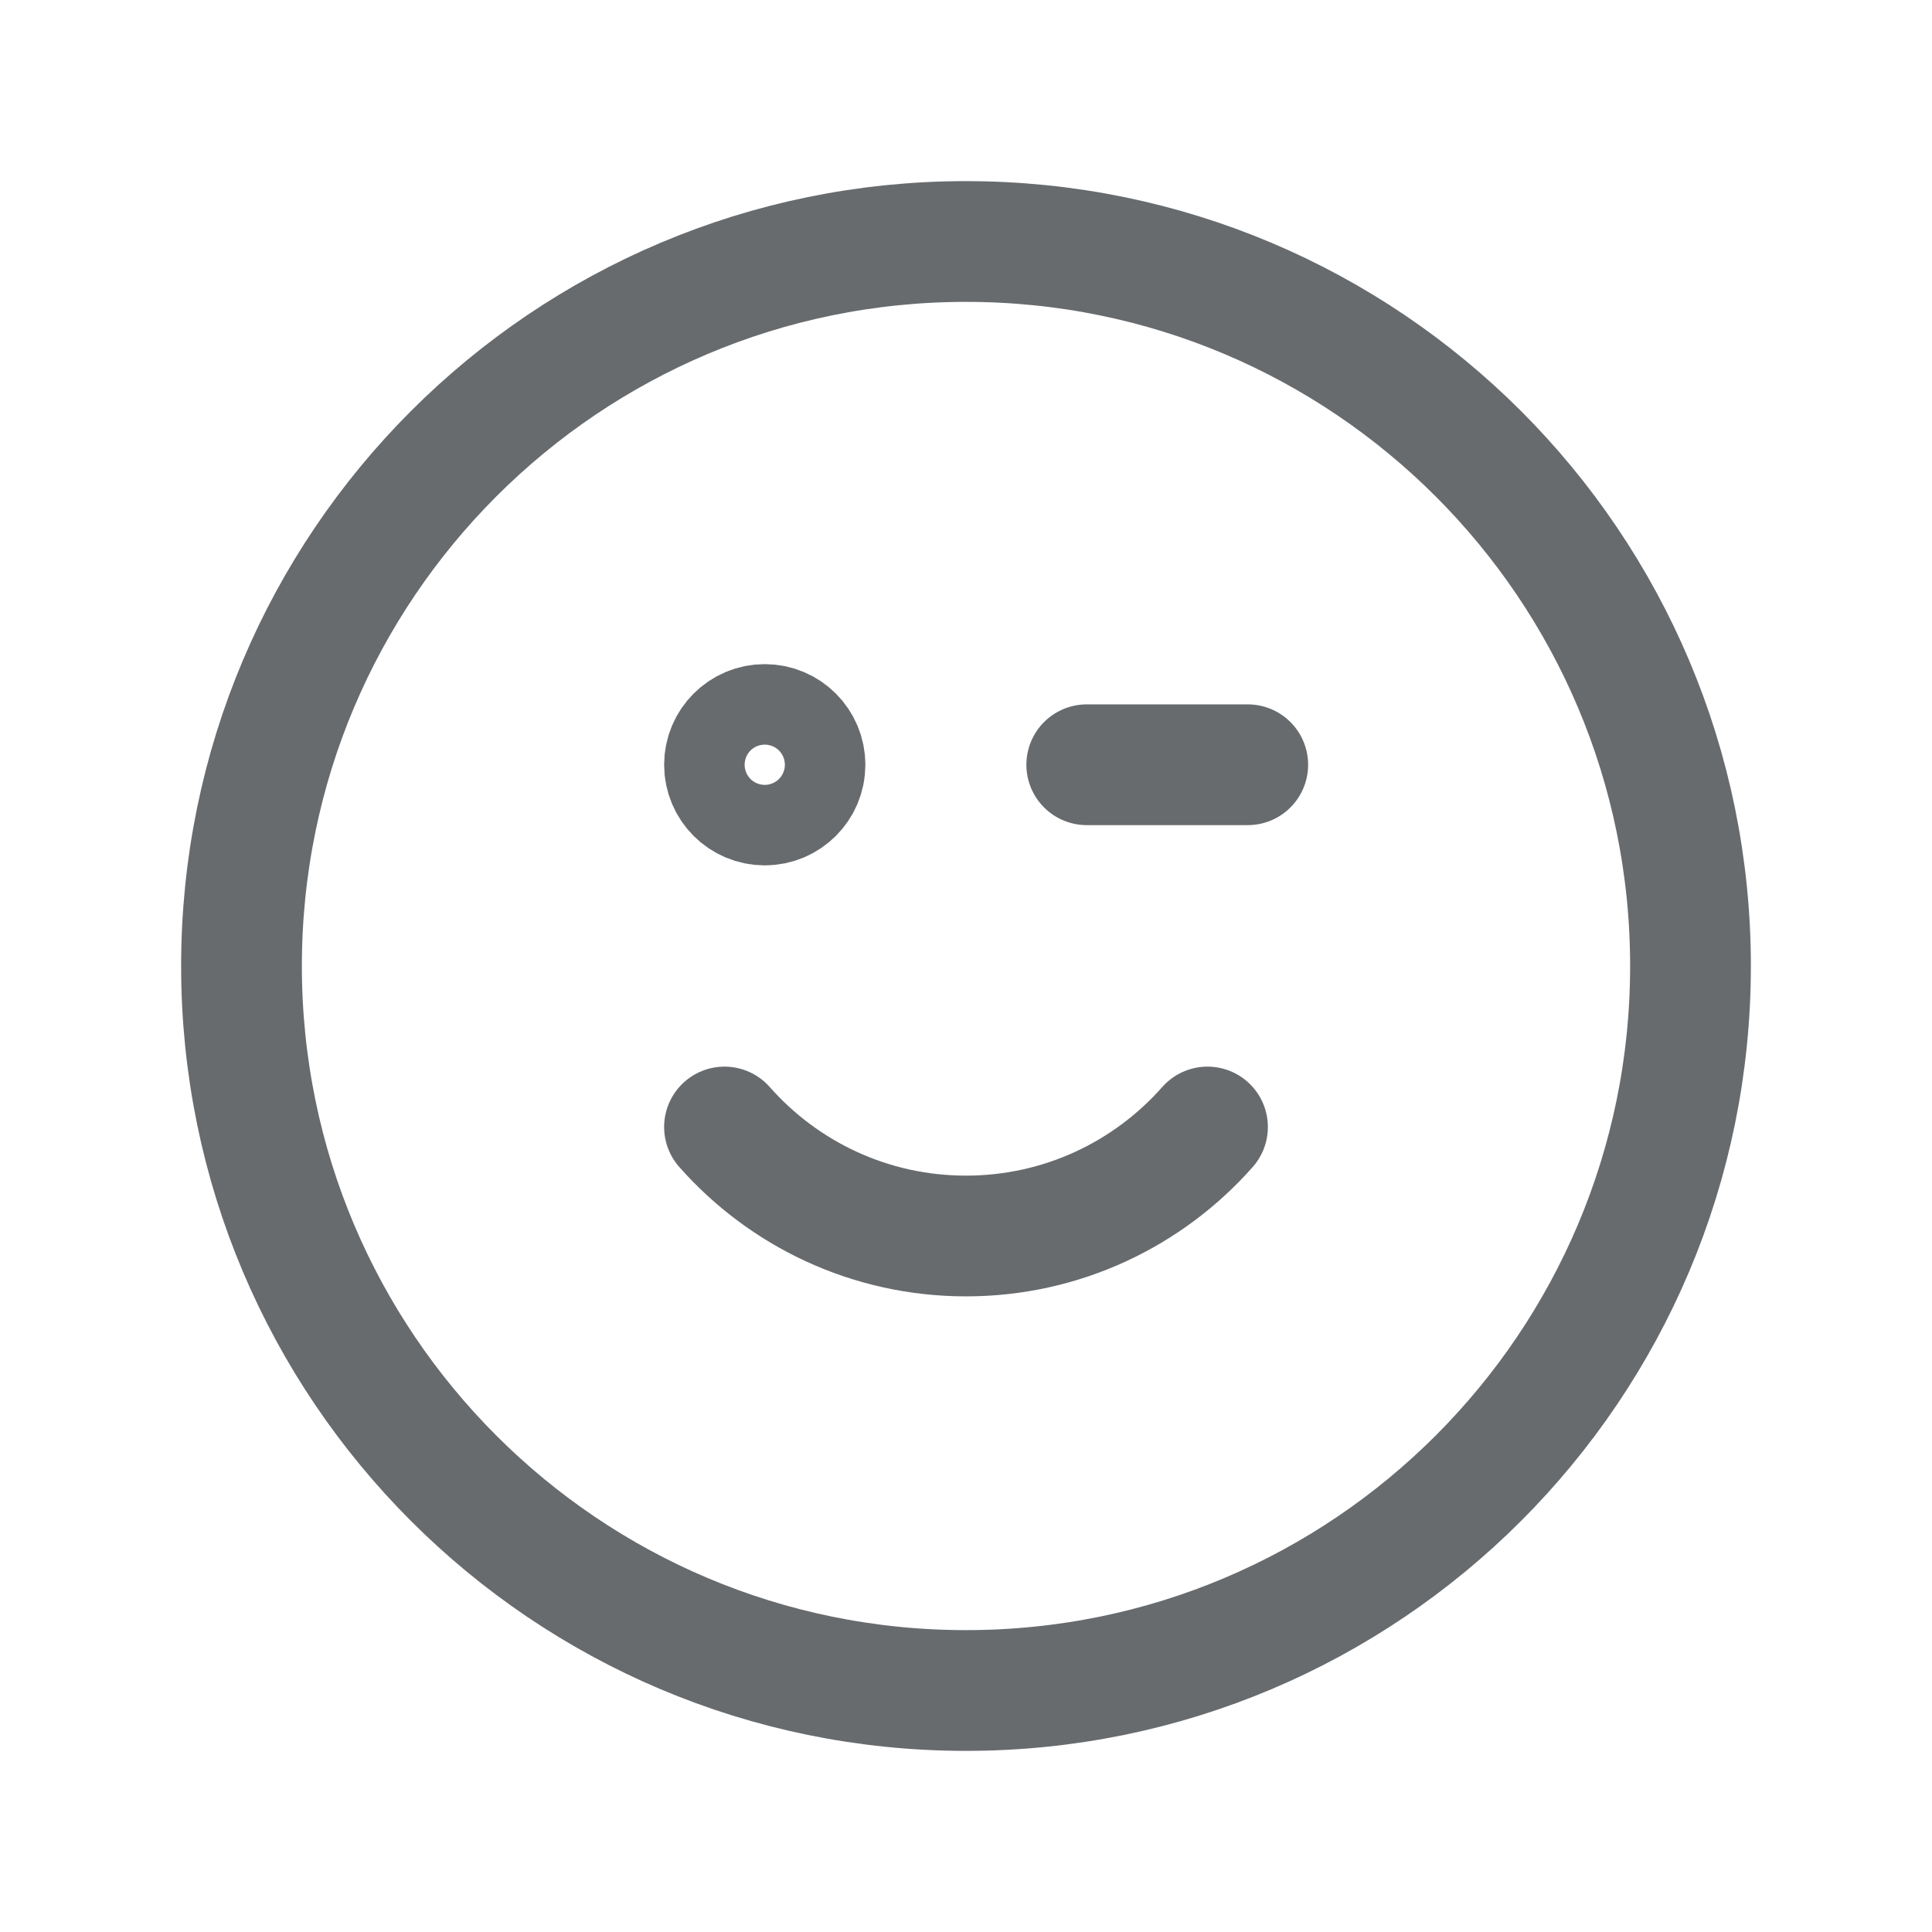 <svg width="24" height="24" viewBox="0 0 24 24" fill="none" xmlns="http://www.w3.org/2000/svg">
    <path d="M9 14C9.733 14.83 10.805 15.354 12 15.354C13.195 15.354 14.267 14.83 15 14M13.5 9.5H15.5M21 12C21 16.971 16.971 21 12 21C7.029 21 3 16.971 3 12C3 7.029 7.029 3 12 3C16.971 3 21 7.029 21 12ZM10 9.5C10 9.776 9.776 10 9.5 10C9.224 10 9 9.776 9 9.5C9 9.224 9.224 9 9.5 9C9.776 9 10 9.224 10 9.5Z"
          stroke="#686B6E" stroke-width="1.5" stroke-linecap="round" stroke-linejoin="round"/>
</svg>
